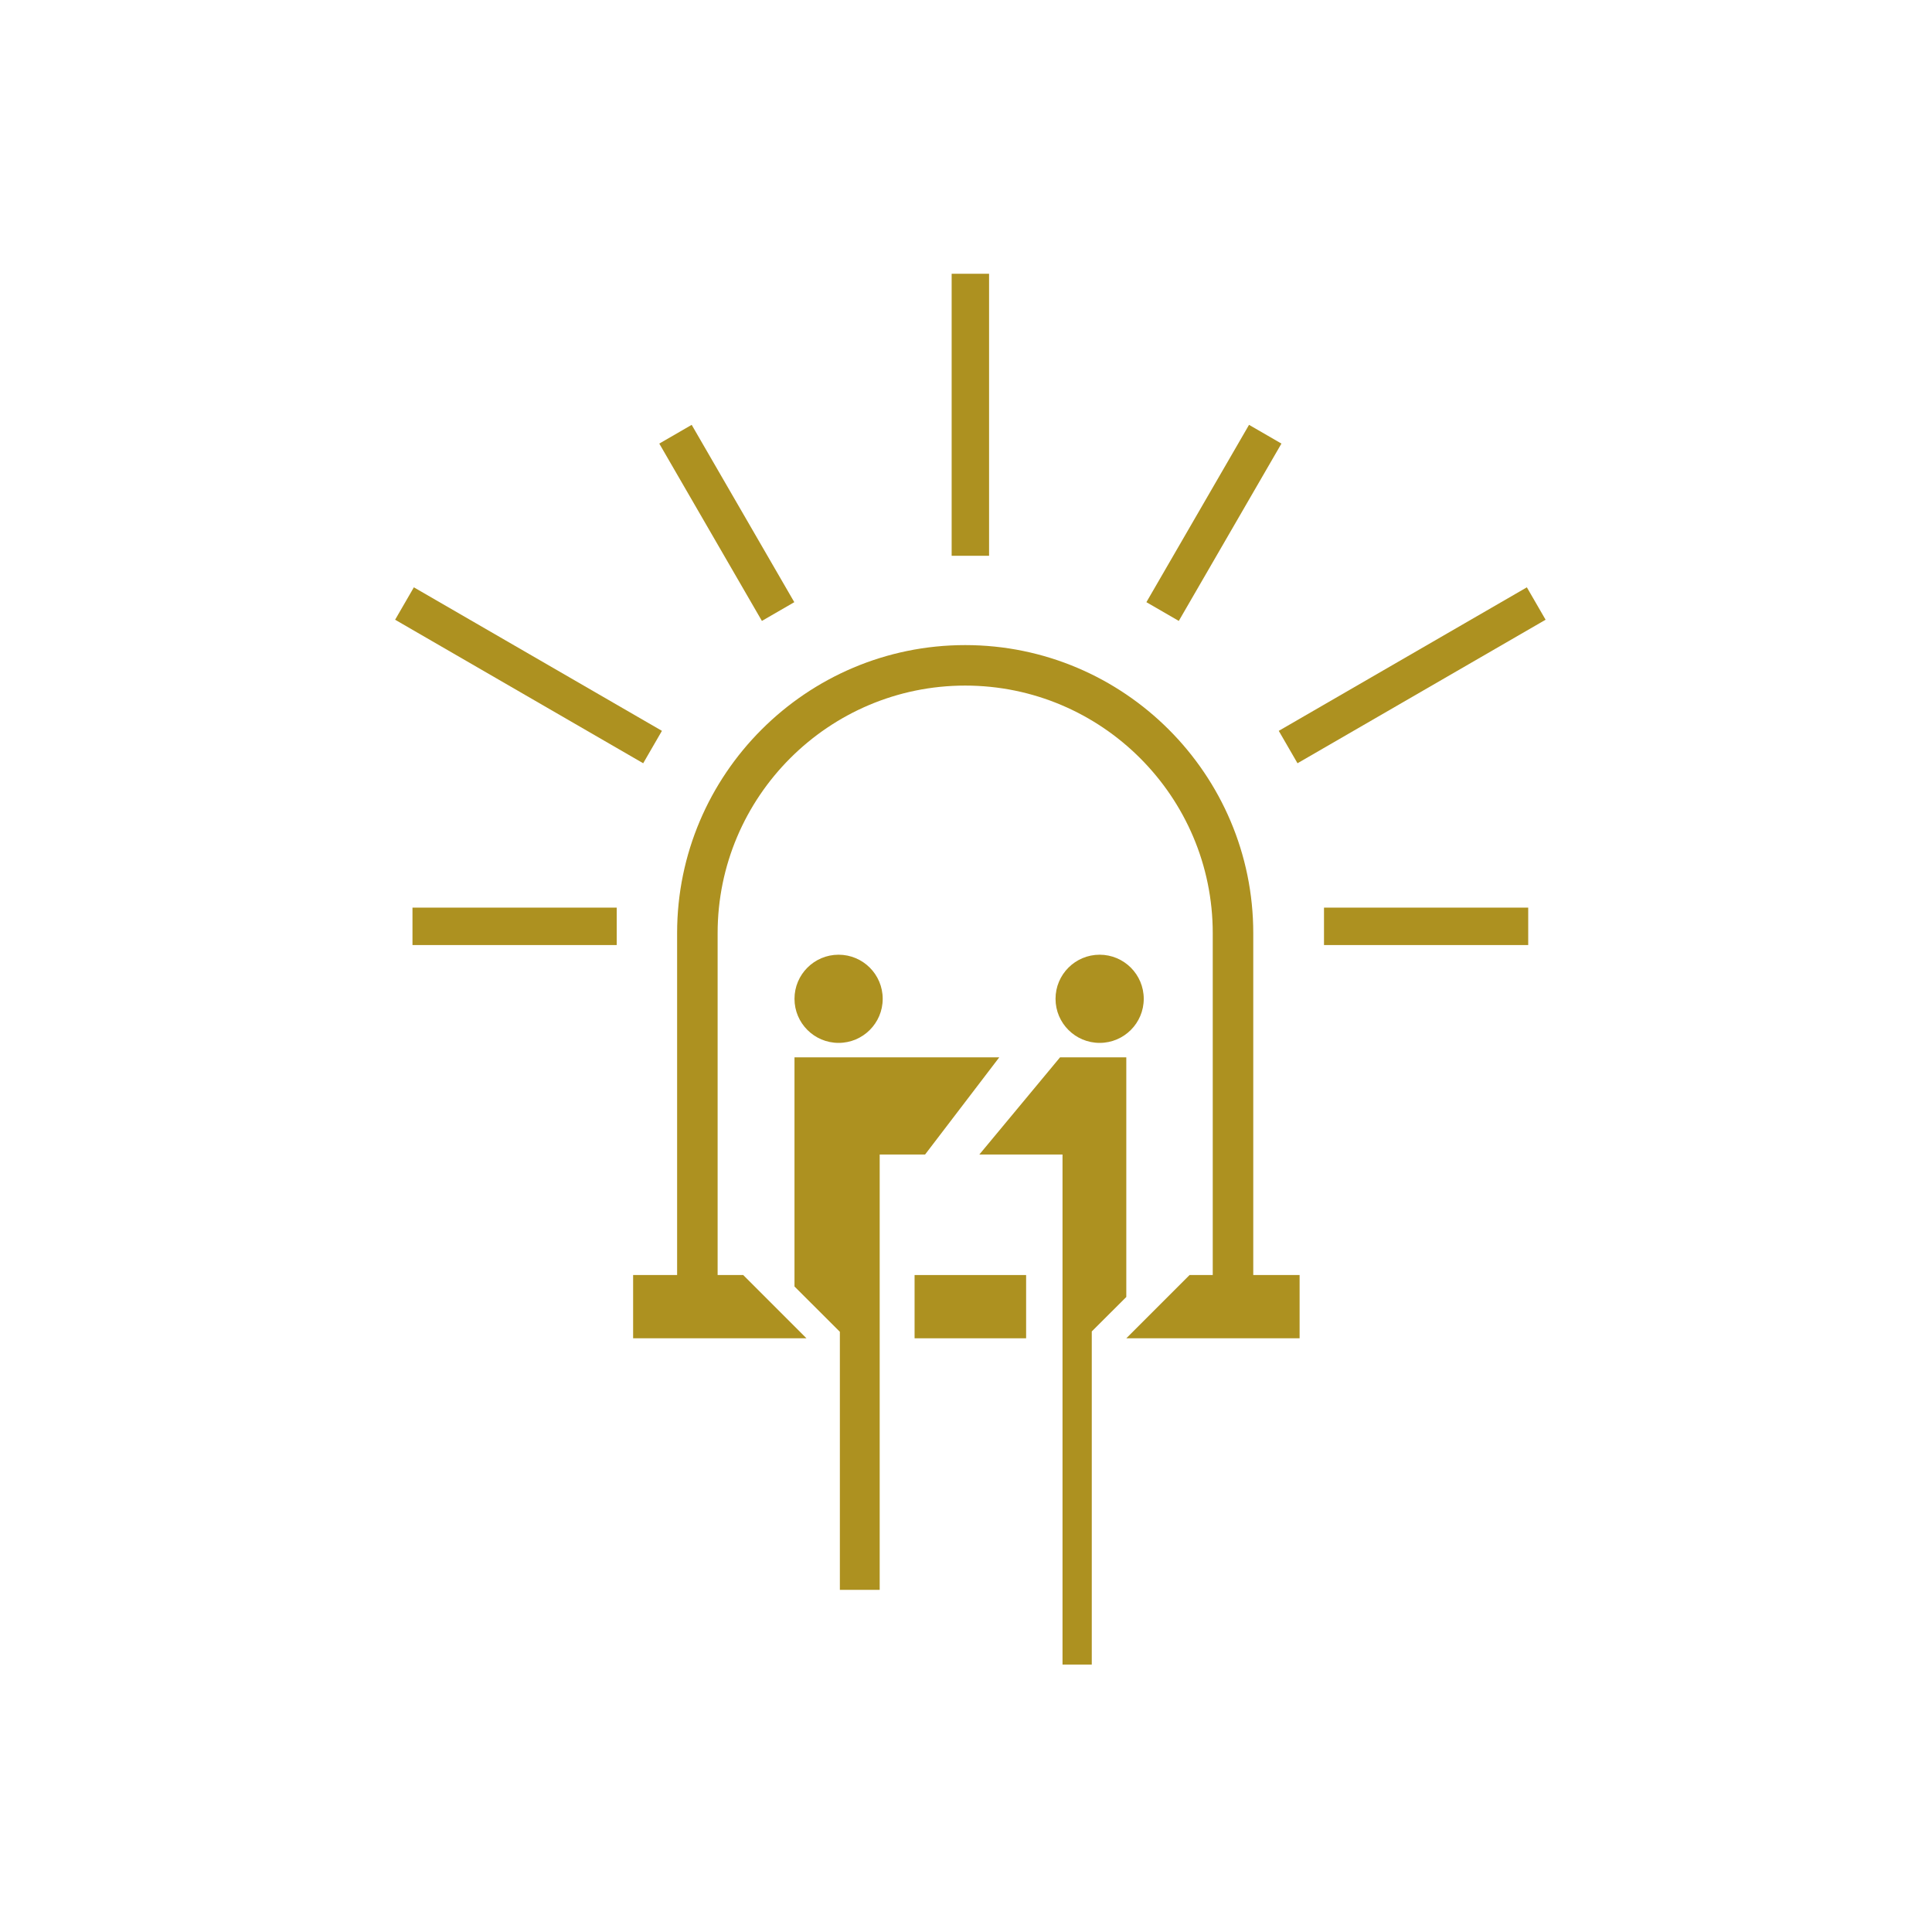 <svg width="70" height="70" viewBox="0 0 70 70" fill="none" xmlns="http://www.w3.org/2000/svg">
<path d="M30.384 37.786C31.266 37.786 31.982 37.071 31.982 36.189C31.982 35.306 31.266 34.591 30.384 34.591C29.502 34.591 28.786 35.306 28.786 36.189C28.786 37.071 29.502 37.786 30.384 37.786Z" fill="#AD9120"/>
<path d="M39.842 37.786C40.724 37.786 41.44 37.071 41.44 36.189C41.44 35.306 40.724 34.591 39.842 34.591C38.96 34.591 38.244 35.306 38.244 36.189C38.244 37.071 38.96 37.786 39.842 37.786Z" fill="#AD9120"/>
<path d="M28.786 38.31V46.612L30.43 48.253V57.603H31.873V41.831H33.517L36.205 38.31H28.786Z" fill="#AD9120"/>
<path d="M38.407 38.31H40.808V46.992L39.557 48.24V60.31H38.497V41.831H35.483L38.407 38.31Z" fill="#AD9120"/>
<path d="M26.928 46.197H22.939V48.489H29.22L26.928 46.197Z" fill="#AD9120"/>
<path d="M43.1 46.197H47.087V48.489H40.808L43.1 46.197Z" fill="#AD9120"/>
<path d="M37.178 46.197H33.137V48.489H37.178V46.197Z" fill="#AD9120"/>
<path fill-rule="evenodd" clip-rule="evenodd" d="M14.945 32.885H22.345V34.241H14.945V32.885Z" fill="#AD9120"/>
<path fill-rule="evenodd" clip-rule="evenodd" d="M14.995 21.28L23.983 26.48L23.304 27.654L14.316 22.454L14.995 21.28Z" fill="#AD9120"/>
<path fill-rule="evenodd" clip-rule="evenodd" d="M27.605 22.497L23.887 16.072L25.061 15.393L28.779 21.818L27.605 22.497Z" fill="#AD9120"/>
<path fill-rule="evenodd" clip-rule="evenodd" d="M35.836 9.919V20.137H34.48V9.919H35.836Z" fill="#AD9120"/>
<path fill-rule="evenodd" clip-rule="evenodd" d="M55.37 34.241H47.971V32.885H55.37V34.241Z" fill="#AD9120"/>
<path fill-rule="evenodd" clip-rule="evenodd" d="M56 22.454L47.011 27.654L46.332 26.48L55.321 21.28L56 22.454Z" fill="#AD9120"/>
<path fill-rule="evenodd" clip-rule="evenodd" d="M41.536 21.818L45.255 15.393L46.429 16.072L42.71 22.497L41.536 21.818Z" fill="#AD9120"/>
<path d="M26.001 46.992V33.81C26.001 28.865 30.026 24.84 34.971 24.84C39.915 24.84 43.94 28.863 43.94 33.81V46.992H45.408V33.81C45.408 28.055 40.726 23.373 34.971 23.373C29.215 23.373 24.533 28.055 24.533 33.81V46.992H26.001Z" fill="#AD9120"/>
</svg>
